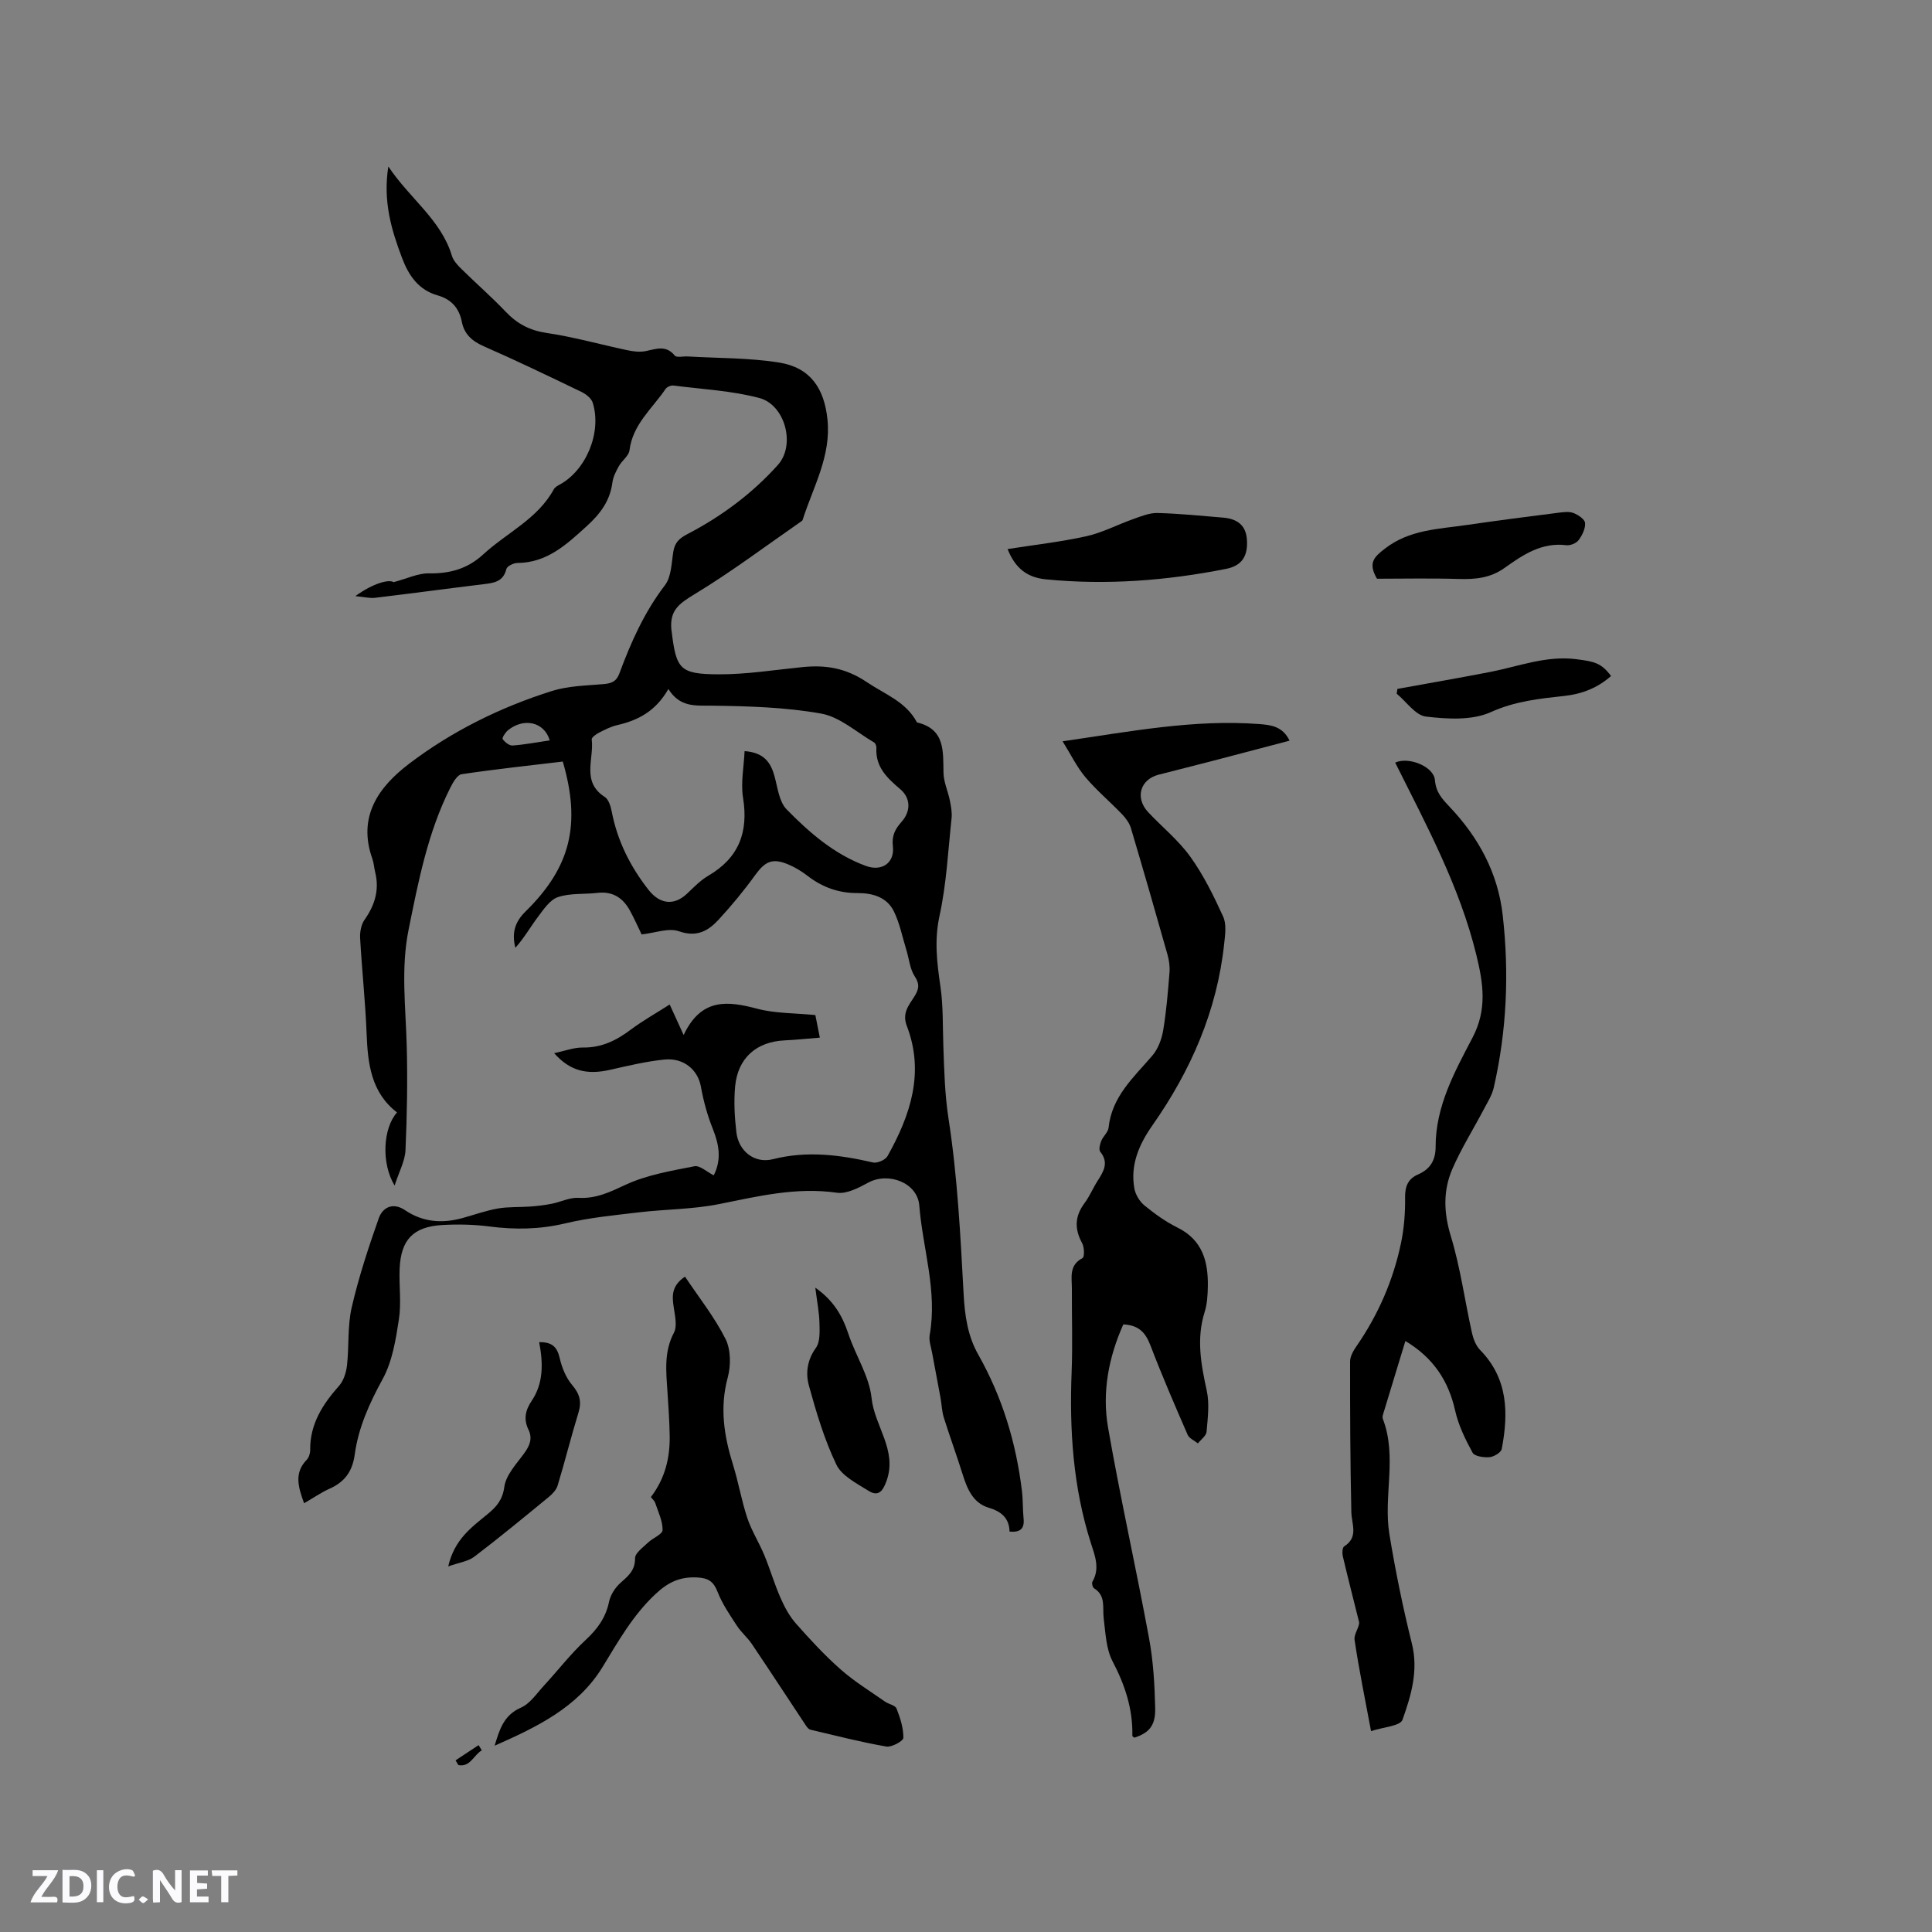 <svg enable-background="new 0 0 400 400" viewBox="0 0 400 400" xmlns="http://www.w3.org/2000/svg"><rect x="0" y="0" width="400" height="400" fill="#808080" stroke="none"/><path d="m37.59 393.81c-.92.31-1.52.05-2-.78-.7-1.2-1.52-2.34-2.47-3.78v4.59c-.55.03-.95.05-1.41.07-.03-.37-.06-.64-.06-.91 0-1.91 0-3.81 0-5.7 1.13-.41 1.77-.03 2.29.91.62 1.11 1.38 2.14 2.31 3.19v-4.2h1.35v6.61z" fill="#fbfafc"/><path d="m12.94 393.88v-6.75c1.9.19 3.93-.54 5.37 1.29.8 1.01.78 2.88.03 3.97-1.37 1.97-3.4 1.51-5.4 1.49m1.45-1.22c2.04.12 2.92-.58 2.89-2.21-.03-1.51-.98-2.19-2.89-2z" fill="#fbfafc"/><path d="m11.81 393.87h-5.49c.68-2.18 2.47-3.48 3.51-5.45h-3.08v-1.21h5.29c-.71 2.13-2.44 3.48-3.47 5.51.86 0 1.63.04 2.39-.01.79-.05 1.14.21.85 1.16" fill="#fbfafc"/><path d="m39.33 393.86v-6.61h3.7v1.07h-2.22v1.52c.68.04 1.34.09 2.07.13v1.07c-.72.05-1.38.09-2.1.14v1.48h2.4v1.19h-3.85z" fill="#fbfafc"/><path d="m27.71 388.56c-1.15-.3-2.46-.61-3.1.64-.37.73-.41 1.93-.06 2.67.63 1.35 1.99.93 3.17.68.35.94-.01 1.32-.93 1.46-1.62.25-3.05-.27-3.76-1.48-.73-1.24-.6-3.03.31-4.17.88-1.11 2.71-1.7 4-1.16.32.13.44.74.65 1.12-.1.08-.19.16-.28.24" fill="#fbfafc"/><path d="m49.15 387.24v1.07c-.59.02-1.17.05-1.87.08v5.44h-1.48v-5.44h-1.85c-.05-.4-.08-.73-.13-1.15z" fill="#fbfafc"/><path d="m20.06 387.21h1.33v6.62h-1.33z" fill="#fbfafc"/><path d="m30.68 393.25c-.49.38-.8.79-1.05.76-.32-.05-.6-.45-.9-.7.26-.24.51-.64.8-.67.29-.04.62.3 1.15.61" fill="#fbfafc"/><g fill="#010000"><path d="m62.96 311.23c-1.26-3.42-2.07-6.3.53-8.98.47-.48.74-1.36.73-2.06-.05-5.36 2.57-9.43 5.97-13.26.95-1.07 1.48-2.76 1.65-4.23.45-4 .08-8.15.98-12.03 1.44-6.24 3.46-12.37 5.59-18.42.82-2.32 2.97-3.37 5.44-1.7 3.7 2.5 7.67 2.79 11.85 1.65 2.45-.67 4.86-1.55 7.35-1.99 2.21-.39 4.52-.24 6.77-.41 1.48-.11 2.97-.29 4.43-.58 1.84-.36 3.69-1.32 5.48-1.22 3.68.21 6.56-1.2 9.8-2.71 4.4-2.04 9.41-2.88 14.24-3.83 1.12-.22 2.56 1.16 4 1.88 1.67-3.28 1.1-6.38-.2-9.65-1.12-2.79-1.93-5.76-2.46-8.73-.61-3.41-3.51-6.01-7.58-5.59-3.77.39-7.5 1.28-11.2 2.12-4.83 1.1-8.32.25-11.6-3.44 2.19-.46 4.09-1.2 5.97-1.17 3.86.05 6.92-1.47 9.89-3.7 2.5-1.87 5.24-3.4 8.06-5.21 1.01 2.21 1.75 3.83 2.89 6.32 3.66-7.74 9.13-7.06 15.25-5.44 3.73.99 7.74.88 12.02 1.31.23 1.17.54 2.7.93 4.67-2.53.2-4.91.46-7.3.57-5.82.27-9.69 3.64-10.24 9.53-.29 3.14-.11 6.36.26 9.5.45 3.87 3.72 6.54 7.56 5.57 7.06-1.79 13.85-.91 20.73.68.88.2 2.56-.53 3-1.32 4.74-8.45 7.71-17.29 4-26.94-1.02-2.65.38-4.24 1.52-6.04.94-1.48 1.23-2.56.11-4.25-.99-1.5-1.15-3.55-1.7-5.35-.83-2.7-1.38-5.55-2.6-8.07-1.44-2.96-4.4-3.82-7.54-3.81-3.86.02-7.25-1.18-10.31-3.54-1.24-.96-2.63-1.81-4.08-2.41-3.25-1.35-4.74-.6-6.78 2.2-2.35 3.25-4.92 6.37-7.64 9.31-2.13 2.3-4.51 3.63-8.16 2.35-2.15-.76-4.95.35-7.73.65-.74-1.53-1.5-3.24-2.39-4.88-1.44-2.65-3.56-4.09-6.74-3.72-2.73.32-5.64.02-8.18.87-1.67.56-2.98 2.54-4.16 4.11-1.58 2.1-2.88 4.41-4.67 6.39-.78-3.1-.09-5.36 2.11-7.52 9.35-9.18 11.5-18.04 7.71-31.04-6.94.83-13.96 1.58-20.94 2.62-.9.13-1.79 1.69-2.33 2.76-4.68 9.28-6.62 19.37-8.66 29.45-1.62 8.03-.59 16.04-.38 24.07.19 7.19.06 14.41-.26 21.59-.1 2.21-1.31 4.37-2.25 7.3-2.83-4.67-2.38-11.95.5-15.14-5.39-4.15-6.06-10.13-6.3-16.4-.26-6.56-.97-13.11-1.34-19.67-.07-1.26.2-2.8.9-3.8 2.14-3.03 3.12-6.2 2.22-9.86-.23-.92-.27-1.9-.59-2.79-3.1-8.73 1.27-14.84 7.58-19.65 8.9-6.77 18.91-11.71 29.58-15.08 3.37-1.07 7.09-1.12 10.66-1.43 1.64-.14 2.7-.5 3.33-2.22 2.39-6.46 5.17-12.69 9.43-18.26 1.34-1.75 1.35-4.6 1.74-6.98.31-1.87 1.22-2.72 2.93-3.61 7.05-3.67 13.44-8.42 18.72-14.32 3.72-4.16 1.46-12.45-3.85-13.85-5.76-1.52-11.85-1.82-17.8-2.58-.51-.07-1.33.3-1.62.72-2.75 4.06-6.8 7.32-7.46 12.69-.14 1.15-1.54 2.11-2.18 3.25-.6 1.07-1.21 2.24-1.36 3.43-.5 3.8-2.5 6.46-5.3 9.01-4.2 3.82-8.23 7.6-14.4 7.64-.78 0-2.11.67-2.25 1.25-.66 2.69-2.66 2.89-4.81 3.15-7.47.91-14.92 1.92-22.39 2.81-1.09.13-2.24-.18-4.07-.35 3.87-2.8 7.04-3.49 7.92-2.89 2.87-.76 5.08-1.86 7.28-1.82 4.35.07 8.01-.92 11.29-3.94 4.87-4.48 11.25-7.32 14.6-13.47.23-.42.76-.72 1.22-.97 5.49-2.98 8.76-10.86 6.83-16.97-.29-.91-1.41-1.78-2.35-2.23-6.68-3.22-13.36-6.44-20.14-9.41-2.44-1.07-4.09-2.49-4.6-5.08-.56-2.87-2.19-4.68-5-5.48-3.94-1.12-5.98-4.06-7.36-7.7-2.22-5.86-4-11.76-2.86-18.99 4.48 6.7 10.91 11.02 13.16 18.48.31 1.03 1.19 1.97 2 2.76 3.02 2.98 6.23 5.77 9.15 8.84 2.36 2.48 4.95 3.86 8.44 4.38 5.64.83 11.16 2.4 16.75 3.58 1.21.26 2.55.42 3.74.19 2.18-.43 4.23-1.34 6.06.92.38.47 1.77.12 2.69.18 6.31.37 12.7.27 18.91 1.26 6.42 1.03 9.35 5.27 10.02 11.8.78 7.57-2.96 13.94-5.13 20.74-.03.1-.09.21-.18.26-7.37 5.11-14.54 10.52-22.2 15.16-3.27 1.98-5.17 3.36-4.81 7.33.01.11.04.21.05.31.95 7.9 1.68 8.91 9.69 8.95 5.78.03 11.57-.91 17.35-1.49 4.84-.49 8.99.15 13.4 3.12 3.75 2.53 8.09 4.03 10.36 8.33 5.85 1.38 5.4 5.95 5.49 10.44.04 1.92.93 3.8 1.32 5.73.24 1.2.48 2.48.35 3.68-.72 6.74-1.05 13.58-2.49 20.18-1.1 5.04-.54 9.7.18 14.6.6 4.06.46 8.24.61 12.37.18 5.02.29 9.95 1.07 15.02 1.86 12 2.47 24.22 3.13 36.37.24 4.46.85 8.64 3.02 12.48 4.98 8.8 7.84 18.25 9.05 28.24.23 1.89.15 3.81.34 5.7.22 2.09-.66 2.93-2.9 2.72-.09-2.8-1.67-4.15-4.34-4.95-3.27-.99-4.45-3.95-5.4-6.98-1.23-3.92-2.65-7.78-3.88-11.7-.4-1.29-.43-2.69-.67-4.04-.57-3.1-1.17-6.2-1.74-9.31-.22-1.23-.71-2.54-.51-3.71 1.63-9.13-1.44-17.88-2.15-26.81-.37-4.75-6.4-7.01-10.57-4.75-1.99 1.08-4.46 2.39-6.5 2.09-8.42-1.21-16.37.75-24.47 2.37-5.37 1.07-10.95 1.04-16.41 1.68-5.13.61-10.32 1.1-15.33 2.29-5.27 1.26-10.4 1.34-15.71.65-3.23-.42-6.55-.49-9.81-.3-5.99.36-8.53 3.04-8.79 9.04-.15 3.49.38 7.06-.15 10.48-.65 4.22-1.36 8.71-3.36 12.36-2.74 5.01-5.03 10.05-5.79 15.65-.48 3.55-2.14 5.73-5.32 7.11-1.7.78-3.26 1.87-5.16 2.96zm75.42-168.58c-2.64 4.63-6.31 6.5-10.6 7.48-1.32.3-2.58.96-3.8 1.58-.6.31-1.53.99-1.47 1.39.51 4.02-2.18 8.77 2.69 11.89.81.52 1.24 1.94 1.45 3.02 1.16 6.06 3.82 11.36 7.6 16.2 2.35 3.01 5.31 3.37 8.02.79 1.38-1.31 2.74-2.73 4.36-3.68 6.33-3.69 8.36-9.02 7.21-16.15-.5-3.1.17-6.39.32-9.66 4.07.3 5.45 2.4 6.23 5.32.62 2.33.94 5.18 2.47 6.74 4.73 4.83 9.88 9.31 16.41 11.71 3.29 1.21 5.99-.6 5.59-4.07-.25-2.2.45-3.54 1.8-5.06 1.97-2.21 1.88-4.93-.26-6.75-2.72-2.31-5.2-4.62-4.95-8.6.02-.36-.21-.92-.49-1.09-3.61-2.1-7.05-5.27-10.94-5.97-7.46-1.33-15.17-1.54-22.78-1.64-3.4-.02-6.49.32-8.86-3.45zm-24.56 10.64c-1.15-3.9-5.44-4.73-8.66-2.09-.54.45-1.26 1.58-1.09 1.82.45.64 1.38 1.38 2.06 1.33 2.48-.18 4.94-.66 7.69-1.06z"/><path d="m232.57 274.2c-3.05 6.84-4.43 14.06-3.16 21.35 2.54 14.59 5.8 29.06 8.49 43.63.88 4.75 1.16 9.65 1.27 14.5.08 3.62-1.3 5.11-4.32 6.09-.14-.13-.41-.26-.41-.39.12-5.53-1.51-10.5-4.09-15.41-1.35-2.58-1.46-5.88-1.84-8.89-.28-2.24.5-4.71-2.01-6.25-.29-.18-.5-1.06-.32-1.37 1.6-2.74.49-5.43-.32-7.97-3.7-11.57-4.46-23.43-3.99-35.47.22-5.72.02-11.45.05-17.18.01-2.34-.67-4.87 2.21-6.37.42-.22.38-2.24-.08-3.08-1.61-2.94-1.54-5.57.48-8.28 1.07-1.43 1.76-3.14 2.73-4.65 1.23-1.93 2.36-3.74.54-6-.35-.43-.08-1.55.2-2.24.39-.97 1.42-1.8 1.52-2.75.67-6.43 5.18-10.4 9.03-14.88 1.2-1.39 1.96-3.41 2.27-5.25.67-3.96.99-7.98 1.31-11.99.1-1.22-.08-2.52-.41-3.7-2.47-8.75-4.99-17.49-7.58-26.21-.31-1.04-1.05-2.04-1.82-2.85-2.5-2.6-5.28-4.94-7.6-7.68-1.76-2.09-2.98-4.64-4.72-7.43 14.15-2.06 27.28-4.59 40.72-3.57 2.38.18 4.84.45 6.27 3.44-5.39 1.42-10.56 2.78-15.73 4.13-3.79.99-7.59 1.93-11.38 2.91-3.85 1-4.93 4.82-2.15 7.78 2.91 3.09 6.29 5.82 8.73 9.23 2.73 3.8 4.83 8.09 6.78 12.37.72 1.57.42 3.72.22 5.56-1.47 13.92-6.9 26.31-14.87 37.67-2.76 3.94-4.61 8.17-3.73 13.07.23 1.27 1.09 2.69 2.09 3.51 2.12 1.73 4.41 3.38 6.86 4.59 5.16 2.56 6.34 7.01 6.26 12.13-.03 1.79-.13 3.66-.66 5.34-1.74 5.51-.76 10.81.43 16.25.6 2.72.21 5.69-.03 8.53-.07.85-1.17 1.62-1.8 2.42-.72-.59-1.79-1.03-2.12-1.78-2.66-6.11-5.31-12.24-7.69-18.47-.98-2.54-2.26-4.22-5.63-4.39z"/><path d="m288.86 157.89c2.79-1.3 7.98.82 8.22 3.59.23 2.57 1.41 3.83 3.08 5.6 5.92 6.26 9.97 13.6 10.96 22.41 1.36 12.01.84 23.91-1.85 35.68-.36 1.59-1.31 3.06-2.08 4.53-2.16 4.11-4.65 8.07-6.49 12.31-1.94 4.47-1.81 9.03-.33 13.9 1.99 6.53 2.9 13.39 4.39 20.08.28 1.25.82 2.63 1.69 3.52 5.79 5.92 5.88 13.06 4.47 20.48-.14.73-1.61 1.62-2.53 1.7-1.18.1-3.1-.17-3.51-.93-1.5-2.75-2.93-5.68-3.61-8.72-1.39-6.23-4.58-10.97-10.3-14.4-1.57 5.14-3.1 10.16-4.62 15.18-.09.29-.16.67-.05.94 3.02 7.83.07 16 1.36 23.89 1.25 7.59 2.79 15.15 4.65 22.62 1.4 5.62-.16 10.78-1.94 15.79-.46 1.31-4.01 1.51-6.51 2.35-1.24-6.65-2.5-12.74-3.41-18.89-.18-1.2 1.02-2.61.94-3.66-1.13-4.53-2.29-9.05-3.36-13.59-.16-.67-.13-1.86.26-2.1 3.03-1.93 1.55-4.57 1.49-7.13-.23-10.38-.27-20.76-.26-31.15 0-1.06.67-2.23 1.31-3.15 4.51-6.53 7.63-13.67 9.24-21.41.64-3.07.88-6.28.84-9.42-.03-2.32.62-3.86 2.72-4.77 2.5-1.09 3.6-2.95 3.6-5.72-.01-8.38 3.94-15.52 7.65-22.61 3.02-5.78 2.25-11.1.78-17.11-3.46-14.14-10.28-26.76-16.8-39.81z"/><path d="m134.76 309.95c2.99-3.93 3.97-8.21 3.89-12.76-.05-3.07-.27-6.14-.47-9.2-.27-4.1-.73-8.12 1.35-12.07.72-1.37.21-3.5-.04-5.24-.34-2.29-.54-4.42 2.33-6.37 2.87 4.3 6.1 8.36 8.39 12.9 1.11 2.22 1.13 5.51.46 7.99-1.69 6.24-.77 12.1 1.09 18.05 1.13 3.63 1.76 7.42 2.96 11.03.88 2.64 2.42 5.06 3.5 7.64 1.21 2.92 2.09 5.97 3.36 8.86.82 1.88 1.83 3.78 3.17 5.31 2.94 3.33 5.98 6.62 9.31 9.56 2.82 2.49 6.08 4.48 9.17 6.65.77.54 2.12.75 2.39 1.44.76 1.93 1.44 4.04 1.41 6.06-.01.66-2.43 2-3.54 1.8-5.28-.92-10.49-2.26-15.71-3.49-.35-.08-.69-.5-.92-.85-3.73-5.62-7.42-11.28-11.19-16.88-.91-1.35-2.22-2.43-3.11-3.8-1.46-2.24-3.01-4.49-3.97-6.95-.86-2.21-1.92-2.93-4.33-3.04-3.57-.16-6 1.04-8.6 3.49-4.66 4.38-7.65 9.73-10.91 15.06-5.14 8.4-13.69 12.46-22.34 16.29.99-3.27 1.85-6.31 5.42-7.87 1.89-.82 3.26-2.91 4.75-4.53 2.92-3.16 5.56-6.61 8.7-9.52 2.43-2.26 4.14-4.61 4.82-7.89.29-1.41 1.25-2.9 2.33-3.87 1.61-1.44 3.07-2.57 3.05-5.13-.01-1.08 1.65-2.24 2.67-3.23.99-.96 3.02-1.73 3.03-2.61.03-1.88-.93-3.79-1.54-5.66-.13-.38-.5-.67-.88-1.17z"/><path d="m208.61 113.68c5.56-.88 11-1.48 16.32-2.66 3.34-.75 6.48-2.42 9.74-3.57 1.61-.57 3.33-1.28 4.98-1.24 4.54.12 9.08.58 13.61.96 2.72.23 4.65 1.44 4.89 4.43.28 3.49-.99 5.53-4.31 6.18-12.32 2.44-24.72 3.4-37.27 2.17-3.92-.38-6.38-2.3-7.96-6.27z"/><path d="m168.8 266.6c3.83 2.69 5.62 5.86 6.85 9.57 1.49 4.49 4.33 8.75 4.8 13.29.61 5.81 5.37 10.77 3.11 17.11-.79 2.23-1.73 3.35-3.77 2.07-2.43-1.53-5.51-3.07-6.63-5.41-2.48-5.17-4.15-10.78-5.68-16.34-.71-2.56-.38-5.3 1.44-7.82.91-1.26.78-3.42.74-5.16-.05-2.19-.49-4.38-.86-7.31z"/><path d="m285.09 119.82c-1.95-3.33-.52-4.55 1.6-6.2 5.12-4 11.18-4.07 17.08-4.94 6.27-.92 12.57-1.72 18.86-2.52 1.04-.13 2.21-.3 3.13.05.97.37 2.35 1.29 2.41 2.06.1 1.16-.59 2.56-1.34 3.56-.48.65-1.72 1.15-2.54 1.05-5.09-.64-8.99 1.99-12.74 4.67-2.98 2.14-6.1 2.42-9.56 2.32-5.78-.18-11.58-.05-16.9-.05z"/><path d="m111.63 277.88c2.79-.05 3.75 1.11 4.26 3.34.45 1.96 1.3 4.04 2.58 5.55 1.56 1.83 1.99 3.44 1.29 5.72-1.54 5-2.79 10.08-4.31 15.08-.28.92-1.11 1.77-1.89 2.41-5.07 4.16-10.13 8.34-15.35 12.31-1.3.99-3.18 1.22-5.41 2.02 1.29-5.66 4.91-8.15 8.21-10.88 1.8-1.49 3.04-2.9 3.41-5.61.34-2.47 2.53-4.75 4.12-6.95 1.15-1.58 1.76-3.06.86-4.91-1.03-2.12-.63-3.99.67-5.92 2.46-3.65 2.4-7.76 1.56-12.16z"/><path d="m289.32 142.63c6.43-1.17 12.88-2.28 19.3-3.53 5.87-1.15 11.53-3.41 17.74-2.62 3.79.48 5.19.8 7.19 3.48-2.76 2.45-6.03 3.73-9.63 4.12-5.21.57-10.23 1.08-15.27 3.36-3.87 1.75-8.99 1.44-13.42.92-2.18-.26-4.05-3.08-6.06-4.74.06-.33.1-.66.15-.99z"/><path d="m99.75 362.39c-1.66.95-2.41 3.56-4.86 3.04-.19-.32-.38-.65-.57-.97 1.59-1.05 3.18-2.1 4.77-3.15z"/></g></svg>